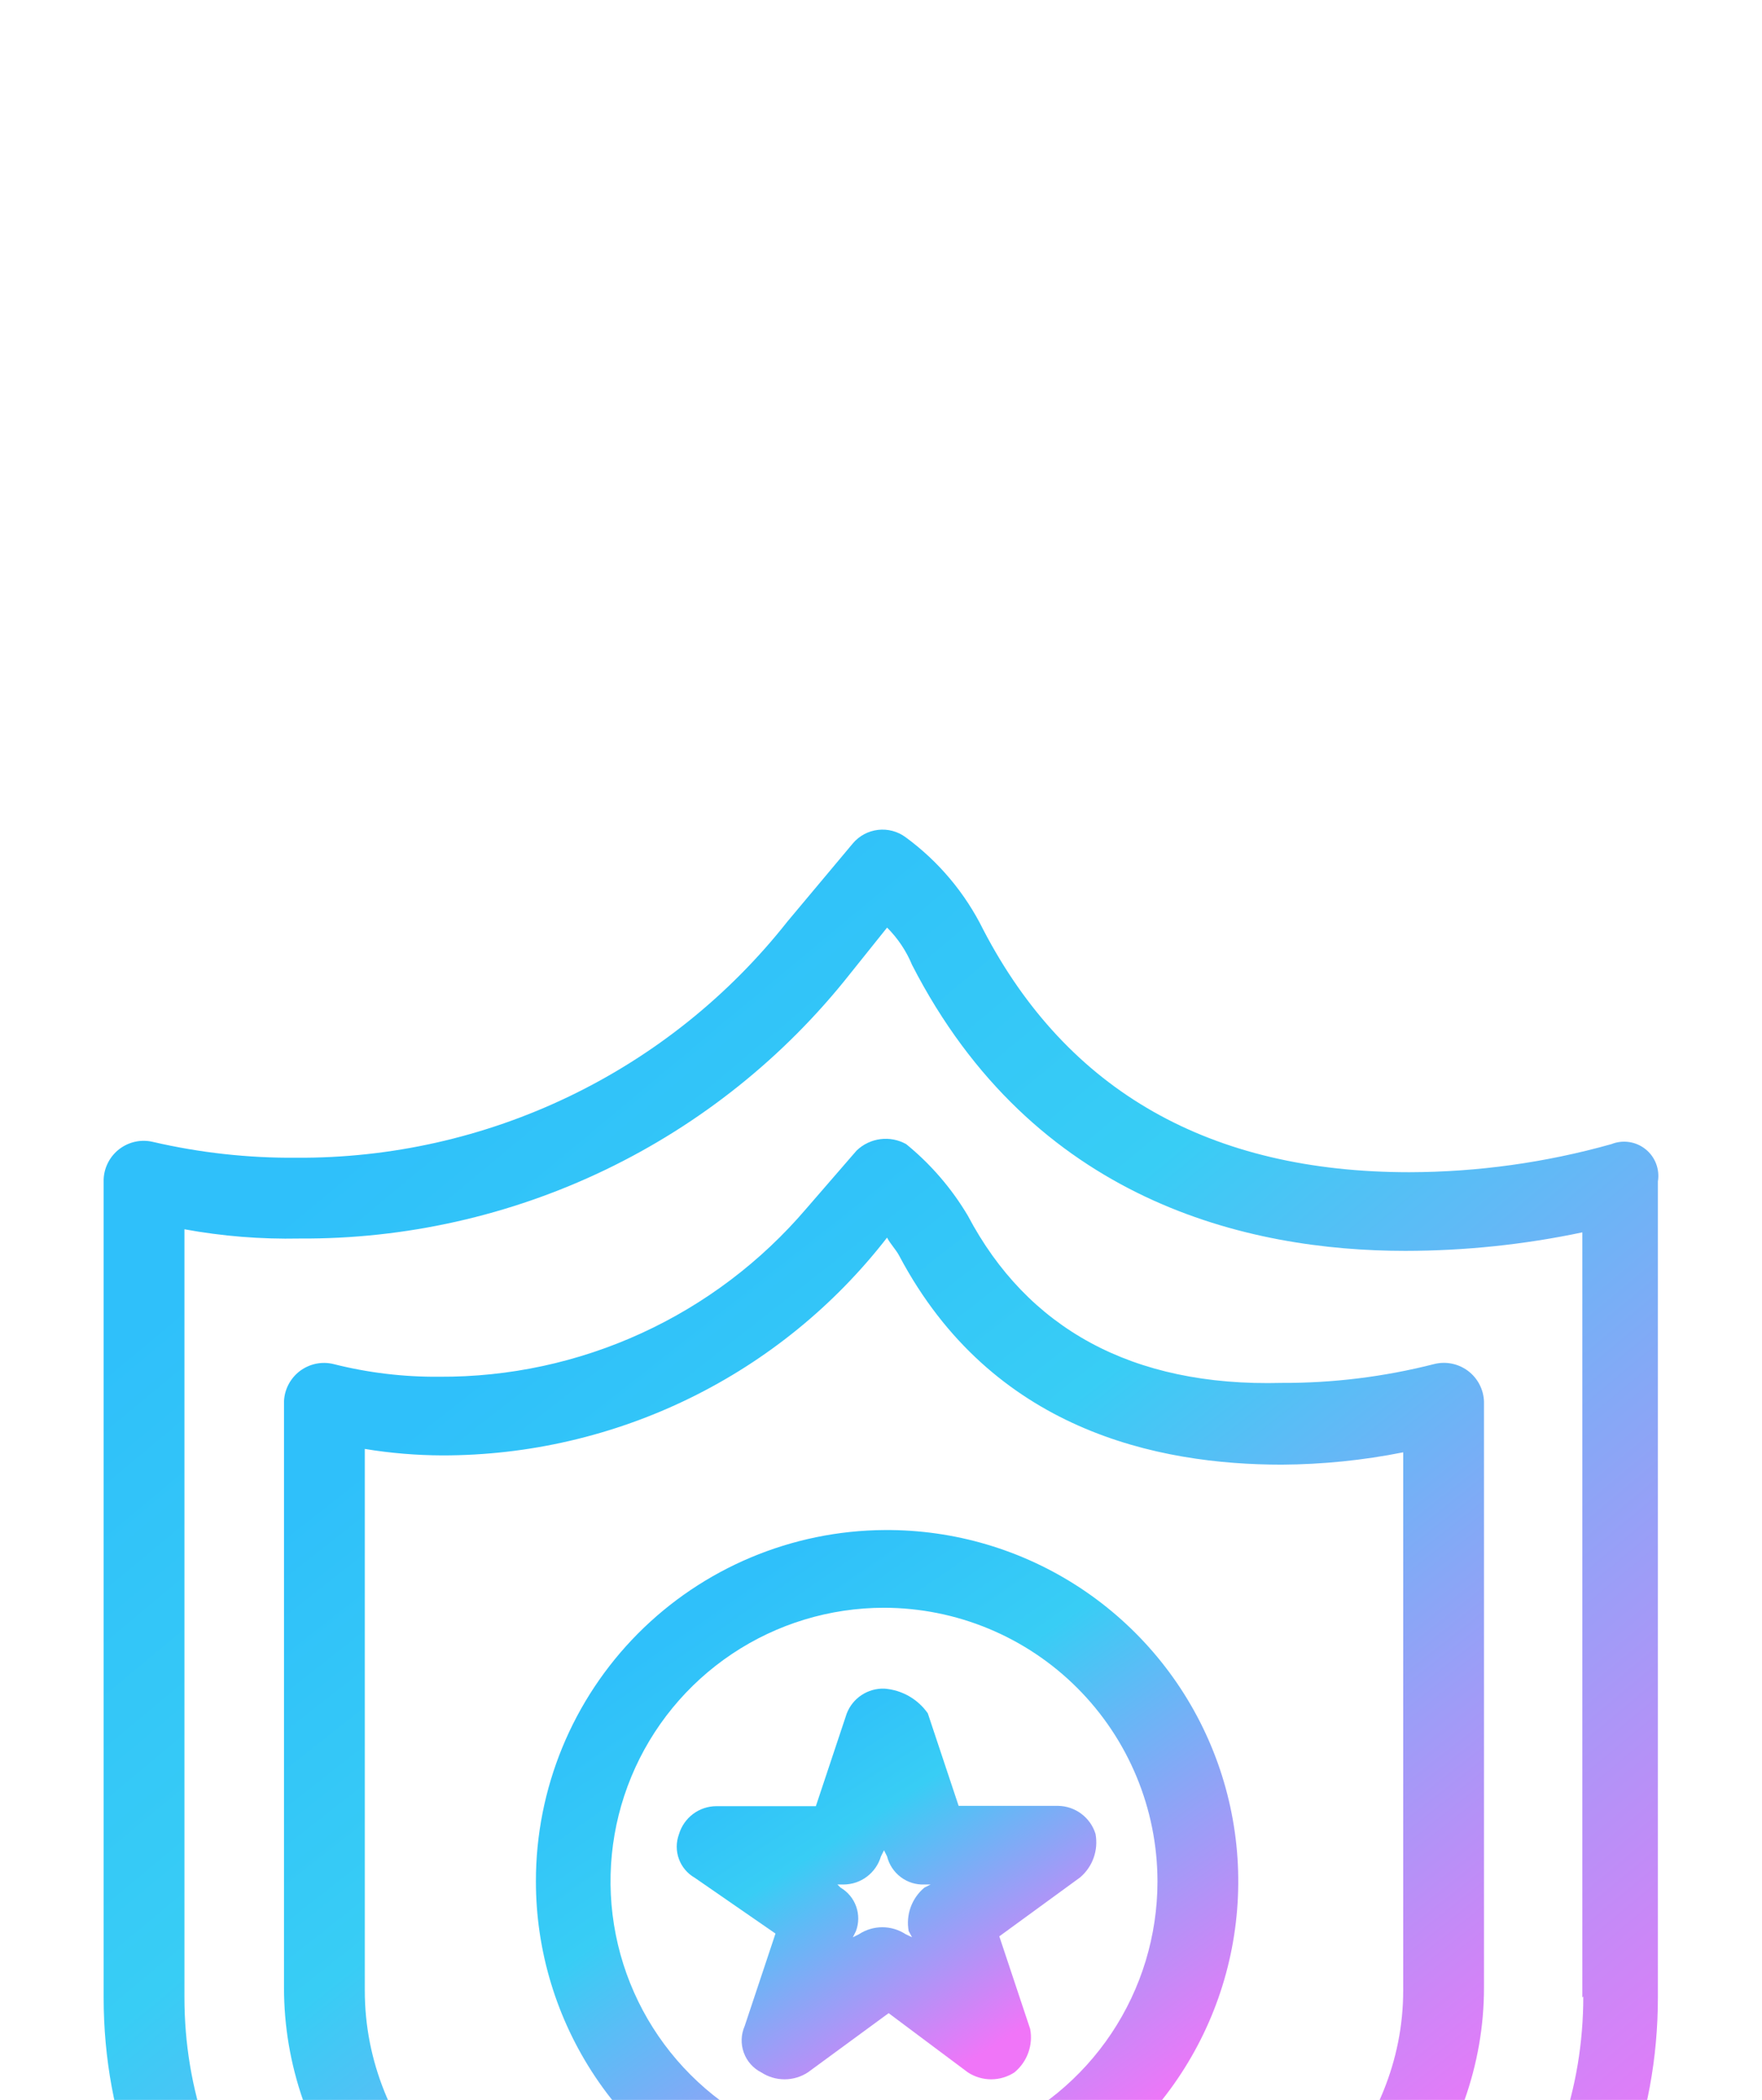 <svg width="68" height="81" viewBox="0 0 68 81" fill="none" xmlns="http://www.w3.org/2000/svg">
<g filter="url(#filter0_dddddddd_754_30599)">
<path d="M62.186 12.132C59.649 12.844 57.027 13.209 54.392 13.215C46.705 13.215 41.196 10.098 37.948 3.863C37.25 2.448 36.222 1.224 34.949 0.293C34.643 0.067 34.263 -0.034 33.885 0.01C33.507 0.054 33.16 0.24 32.914 0.531L30.392 3.541C28.134 6.403 25.253 8.711 21.968 10.29C18.683 11.87 15.082 12.679 11.437 12.656C9.579 12.671 7.726 12.467 5.916 12.049C5.693 11.994 5.461 11.989 5.236 12.035C5.011 12.081 4.8 12.177 4.616 12.314C4.433 12.452 4.282 12.629 4.176 12.832C4.069 13.035 4.009 13.26 4 13.489V45.045C4 54.564 10.842 61.358 18.993 66.034C23.621 68.585 28.533 70.582 33.628 71.984C33.878 71.984 34.116 72.115 34.354 71.984C39.463 70.622 44.38 68.623 48.99 66.034C57.153 61.358 63.982 54.516 63.982 45.045V13.572C64.02 13.341 63.996 13.104 63.913 12.885C63.829 12.666 63.688 12.473 63.505 12.327C63.322 12.18 63.104 12.085 62.872 12.051C62.64 12.017 62.403 12.045 62.186 12.132ZM61.103 45.009C61.103 52.089 56.546 58.205 47.669 63.369C43.369 65.714 38.834 67.6 34.14 68.997C29.391 67.729 24.828 65.849 20.563 63.405C11.675 58.241 7.118 52.125 7.118 45.045V15.416C8.581 15.684 10.068 15.803 11.556 15.773C15.638 15.799 19.673 14.894 23.353 13.127C27.033 11.36 30.262 8.778 32.795 5.576L34.235 3.779C34.648 4.191 34.976 4.68 35.199 5.219C39.875 14.334 48.145 16.249 54.237 16.249C56.532 16.247 58.821 16.008 61.067 15.535V45.045L61.103 45.009Z" fill="url(#paint0_linear_754_30599)"/>
<path d="M37.352 14.893C36.727 13.84 35.921 12.905 34.972 12.132C34.668 11.962 34.318 11.895 33.973 11.94C33.628 11.985 33.306 12.14 33.056 12.382L31.117 14.619C29.371 16.665 27.199 18.306 24.753 19.426C22.308 20.546 19.647 21.119 16.957 21.104C15.581 21.116 14.21 20.953 12.876 20.616C12.653 20.561 12.421 20.556 12.196 20.602C11.972 20.648 11.76 20.744 11.576 20.881C11.393 21.019 11.243 21.196 11.136 21.399C11.029 21.602 10.969 21.826 10.96 22.056V44.664C10.96 50.613 14.922 56.063 22.597 60.132C26.142 61.991 29.886 63.441 33.758 64.452H34.472C38.364 63.501 42.116 62.049 45.634 60.132C53.189 56.063 57.271 50.613 57.271 44.664V22.056C57.262 21.825 57.202 21.6 57.094 21.395C56.987 21.191 56.835 21.014 56.651 20.876C56.466 20.738 56.252 20.643 56.026 20.598C55.8 20.553 55.567 20.559 55.343 20.616C53.422 21.106 51.447 21.35 49.465 21.342C43.658 21.496 39.636 19.212 37.352 14.893ZM54.153 24.019V44.771C54.153 55.801 36.757 60.846 34.115 61.56C31.474 60.846 14.078 55.92 14.078 44.771V23.888C15.069 24.052 16.072 24.135 17.076 24.138C20.387 24.14 23.655 23.383 26.629 21.927C29.603 20.471 32.205 18.354 34.234 15.737C34.353 15.975 34.591 16.213 34.71 16.451C38.28 23.174 44.67 24.495 49.465 24.495C51.039 24.486 52.609 24.327 54.153 24.019Z" fill="url(#paint1_linear_754_30599)"/>
<path d="M20.682 40.569C20.682 43.254 21.48 45.878 22.973 48.109C24.466 50.34 26.589 52.077 29.071 53.099C31.553 54.122 34.283 54.385 36.914 53.855C39.546 53.324 41.961 52.023 43.852 50.119C45.744 48.214 47.027 45.79 47.539 43.155C48.051 40.519 47.769 37.791 46.729 35.317C45.688 32.842 43.936 30.732 41.695 29.254C39.454 27.776 36.824 26.998 34.14 27.017C30.561 27.039 27.136 28.477 24.614 31.016C22.093 33.556 20.679 36.99 20.682 40.569ZM44.67 40.569C44.67 42.657 44.051 44.697 42.892 46.433C41.732 48.169 40.084 49.522 38.155 50.32C36.226 51.119 34.104 51.328 32.057 50.921C30.01 50.514 28.129 49.508 26.653 48.032C25.177 46.556 24.172 44.676 23.765 42.629C23.357 40.581 23.566 38.459 24.365 36.53C25.164 34.602 26.517 32.953 28.252 31.794C29.988 30.634 32.029 30.015 34.116 30.015C36.914 30.018 39.597 31.131 41.576 33.11C43.554 35.089 44.667 37.771 44.67 40.569Z" fill="url(#paint2_linear_754_30599)"/>
<path d="M32.676 34.098L31.486 37.668H27.643C27.319 37.67 27.003 37.776 26.744 37.971C26.485 38.166 26.295 38.44 26.203 38.751C26.09 39.057 26.088 39.394 26.199 39.701C26.31 40.008 26.527 40.266 26.81 40.428L29.928 42.582L28.738 46.152C28.596 46.475 28.584 46.84 28.704 47.172C28.823 47.504 29.065 47.778 29.38 47.937C29.647 48.111 29.96 48.204 30.279 48.204C30.598 48.204 30.91 48.111 31.177 47.937L34.295 45.652L37.353 47.937C37.62 48.111 37.932 48.204 38.251 48.204C38.57 48.204 38.882 48.111 39.149 47.937C39.392 47.737 39.576 47.476 39.683 47.181C39.79 46.886 39.815 46.567 39.756 46.259L38.566 42.689L41.684 40.416C41.922 40.214 42.103 39.952 42.207 39.658C42.312 39.363 42.336 39.046 42.279 38.739C42.184 38.429 41.993 38.158 41.734 37.964C41.476 37.769 41.163 37.662 40.839 37.656H36.996L35.806 34.086C35.614 33.813 35.364 33.586 35.074 33.421C34.784 33.257 34.461 33.159 34.128 33.134C33.816 33.124 33.508 33.211 33.248 33.384C32.987 33.556 32.788 33.806 32.676 34.098ZM35.675 40.69H35.913L35.675 40.809C35.434 41.01 35.252 41.271 35.145 41.566C35.038 41.861 35.012 42.178 35.068 42.487L35.199 42.725L34.949 42.606C34.682 42.431 34.37 42.338 34.051 42.338C33.732 42.338 33.419 42.431 33.152 42.606L32.914 42.725L33.033 42.487C33.148 42.182 33.151 41.846 33.042 41.539C32.934 41.232 32.72 40.974 32.438 40.809L32.319 40.69H32.557C32.882 40.688 33.197 40.582 33.456 40.387C33.715 40.192 33.905 39.918 33.997 39.607L34.116 39.369L34.235 39.607C34.314 39.926 34.501 40.207 34.763 40.404C35.025 40.602 35.347 40.703 35.675 40.69Z" fill="url(#paint3_linear_754_30599)"/>
</g>
<defs>
<filter id="filter0_dddddddd_754_30599" x="0" y="0" width="68" height="80.042" filterUnits="userSpaceOnUse" color-interpolation-filters="sRGB">
<feFlood flood-opacity="0" result="BackgroundImageFix"/>
<feColorMatrix in="SourceAlpha" type="matrix" values="0 0 0 0 0 0 0 0 0 0 0 0 0 0 0 0 0 0 127 0" result="hardAlpha"/>
<feOffset dy="4"/>
<feGaussianBlur stdDeviation="2"/>
<feComposite in2="hardAlpha" operator="out"/>
<feColorMatrix type="matrix" values="0 0 0 0 0 0 0 0 0 0 0 0 0 0 0 0 0 0 0.25 0"/>
<feBlend mode="normal" in2="BackgroundImageFix" result="effect1_dropShadow_754_30599"/>
<feColorMatrix in="SourceAlpha" type="matrix" values="0 0 0 0 0 0 0 0 0 0 0 0 0 0 0 0 0 0 127 0" result="hardAlpha"/>
<feOffset dy="4"/>
<feGaussianBlur stdDeviation="2"/>
<feComposite in2="hardAlpha" operator="out"/>
<feColorMatrix type="matrix" values="0 0 0 0 0 0 0 0 0 0 0 0 0 0 0 0 0 0 0.25 0"/>
<feBlend mode="normal" in2="effect1_dropShadow_754_30599" result="effect2_dropShadow_754_30599"/>
<feColorMatrix in="SourceAlpha" type="matrix" values="0 0 0 0 0 0 0 0 0 0 0 0 0 0 0 0 0 0 127 0" result="hardAlpha"/>
<feOffset dy="4"/>
<feGaussianBlur stdDeviation="2"/>
<feComposite in2="hardAlpha" operator="out"/>
<feColorMatrix type="matrix" values="0 0 0 0 0 0 0 0 0 0 0 0 0 0 0 0 0 0 0.25 0"/>
<feBlend mode="normal" in2="effect2_dropShadow_754_30599" result="effect3_dropShadow_754_30599"/>
<feColorMatrix in="SourceAlpha" type="matrix" values="0 0 0 0 0 0 0 0 0 0 0 0 0 0 0 0 0 0 127 0" result="hardAlpha"/>
<feOffset dy="4"/>
<feGaussianBlur stdDeviation="2"/>
<feComposite in2="hardAlpha" operator="out"/>
<feColorMatrix type="matrix" values="0 0 0 0 0 0 0 0 0 0 0 0 0 0 0 0 0 0 0.25 0"/>
<feBlend mode="normal" in2="effect3_dropShadow_754_30599" result="effect4_dropShadow_754_30599"/>
<feColorMatrix in="SourceAlpha" type="matrix" values="0 0 0 0 0 0 0 0 0 0 0 0 0 0 0 0 0 0 127 0" result="hardAlpha"/>
<feOffset dy="4"/>
<feGaussianBlur stdDeviation="2"/>
<feComposite in2="hardAlpha" operator="out"/>
<feColorMatrix type="matrix" values="0 0 0 0 0 0 0 0 0 0 0 0 0 0 0 0 0 0 0.25 0"/>
<feBlend mode="normal" in2="effect4_dropShadow_754_30599" result="effect5_dropShadow_754_30599"/>
<feColorMatrix in="SourceAlpha" type="matrix" values="0 0 0 0 0 0 0 0 0 0 0 0 0 0 0 0 0 0 127 0" result="hardAlpha"/>
<feOffset dy="4"/>
<feGaussianBlur stdDeviation="2"/>
<feComposite in2="hardAlpha" operator="out"/>
<feColorMatrix type="matrix" values="0 0 0 0 0 0 0 0 0 0 0 0 0 0 0 0 0 0 0.25 0"/>
<feBlend mode="normal" in2="effect5_dropShadow_754_30599" result="effect6_dropShadow_754_30599"/>
<feColorMatrix in="SourceAlpha" type="matrix" values="0 0 0 0 0 0 0 0 0 0 0 0 0 0 0 0 0 0 127 0" result="hardAlpha"/>
<feOffset dy="4"/>
<feGaussianBlur stdDeviation="2"/>
<feComposite in2="hardAlpha" operator="out"/>
<feColorMatrix type="matrix" values="0 0 0 0 0 0 0 0 0 0 0 0 0 0 0 0 0 0 0.25 0"/>
<feBlend mode="normal" in2="effect6_dropShadow_754_30599" result="effect7_dropShadow_754_30599"/>
<feColorMatrix in="SourceAlpha" type="matrix" values="0 0 0 0 0 0 0 0 0 0 0 0 0 0 0 0 0 0 127 0" result="hardAlpha"/>
<feOffset dy="4"/>
<feGaussianBlur stdDeviation="2"/>
<feComposite in2="hardAlpha" operator="out"/>
<feColorMatrix type="matrix" values="0 0 0 0 0 0 0 0 0 0 0 0 0 0 0 0 0 0 0.25 0"/>
<feBlend mode="normal" in2="effect7_dropShadow_754_30599" result="effect8_dropShadow_754_30599"/>
<feBlend mode="normal" in="SourceGraphic" in2="effect8_dropShadow_754_30599" result="shape"/>
</filter>
<linearGradient id="paint0_linear_754_30599" x1="12.581" y1="13.089" x2="53.633" y2="62.469" gradientUnits="userSpaceOnUse">
<stop stop-color="#2FC0FA"/>
<stop offset="0.316" stop-color="#38CDF5"/>
<stop offset="1" stop-color="#F075F8"/>
</linearGradient>
<linearGradient id="paint1_linear_754_30599" x1="17.584" y1="21.469" x2="47.158" y2="59.13" gradientUnits="userSpaceOnUse">
<stop stop-color="#2FC0FA"/>
<stop offset="0.316" stop-color="#38CDF5"/>
<stop offset="1" stop-color="#F075F8"/>
</linearGradient>
<linearGradient id="paint2_linear_754_30599" x1="24.559" y1="31.941" x2="39.264" y2="53.179" gradientUnits="userSpaceOnUse">
<stop stop-color="#2FC0FA"/>
<stop offset="0.316" stop-color="#38CDF5"/>
<stop offset="1" stop-color="#F075F8"/>
</linearGradient>
<linearGradient id="paint3_linear_754_30599" x1="28.433" y1="35.871" x2="36.387" y2="48.215" gradientUnits="userSpaceOnUse">
<stop stop-color="#2FC0FA"/>
<stop offset="0.316" stop-color="#38CDF5"/>
<stop offset="1" stop-color="#F075F8"/>
</linearGradient>
</defs>
</svg>
